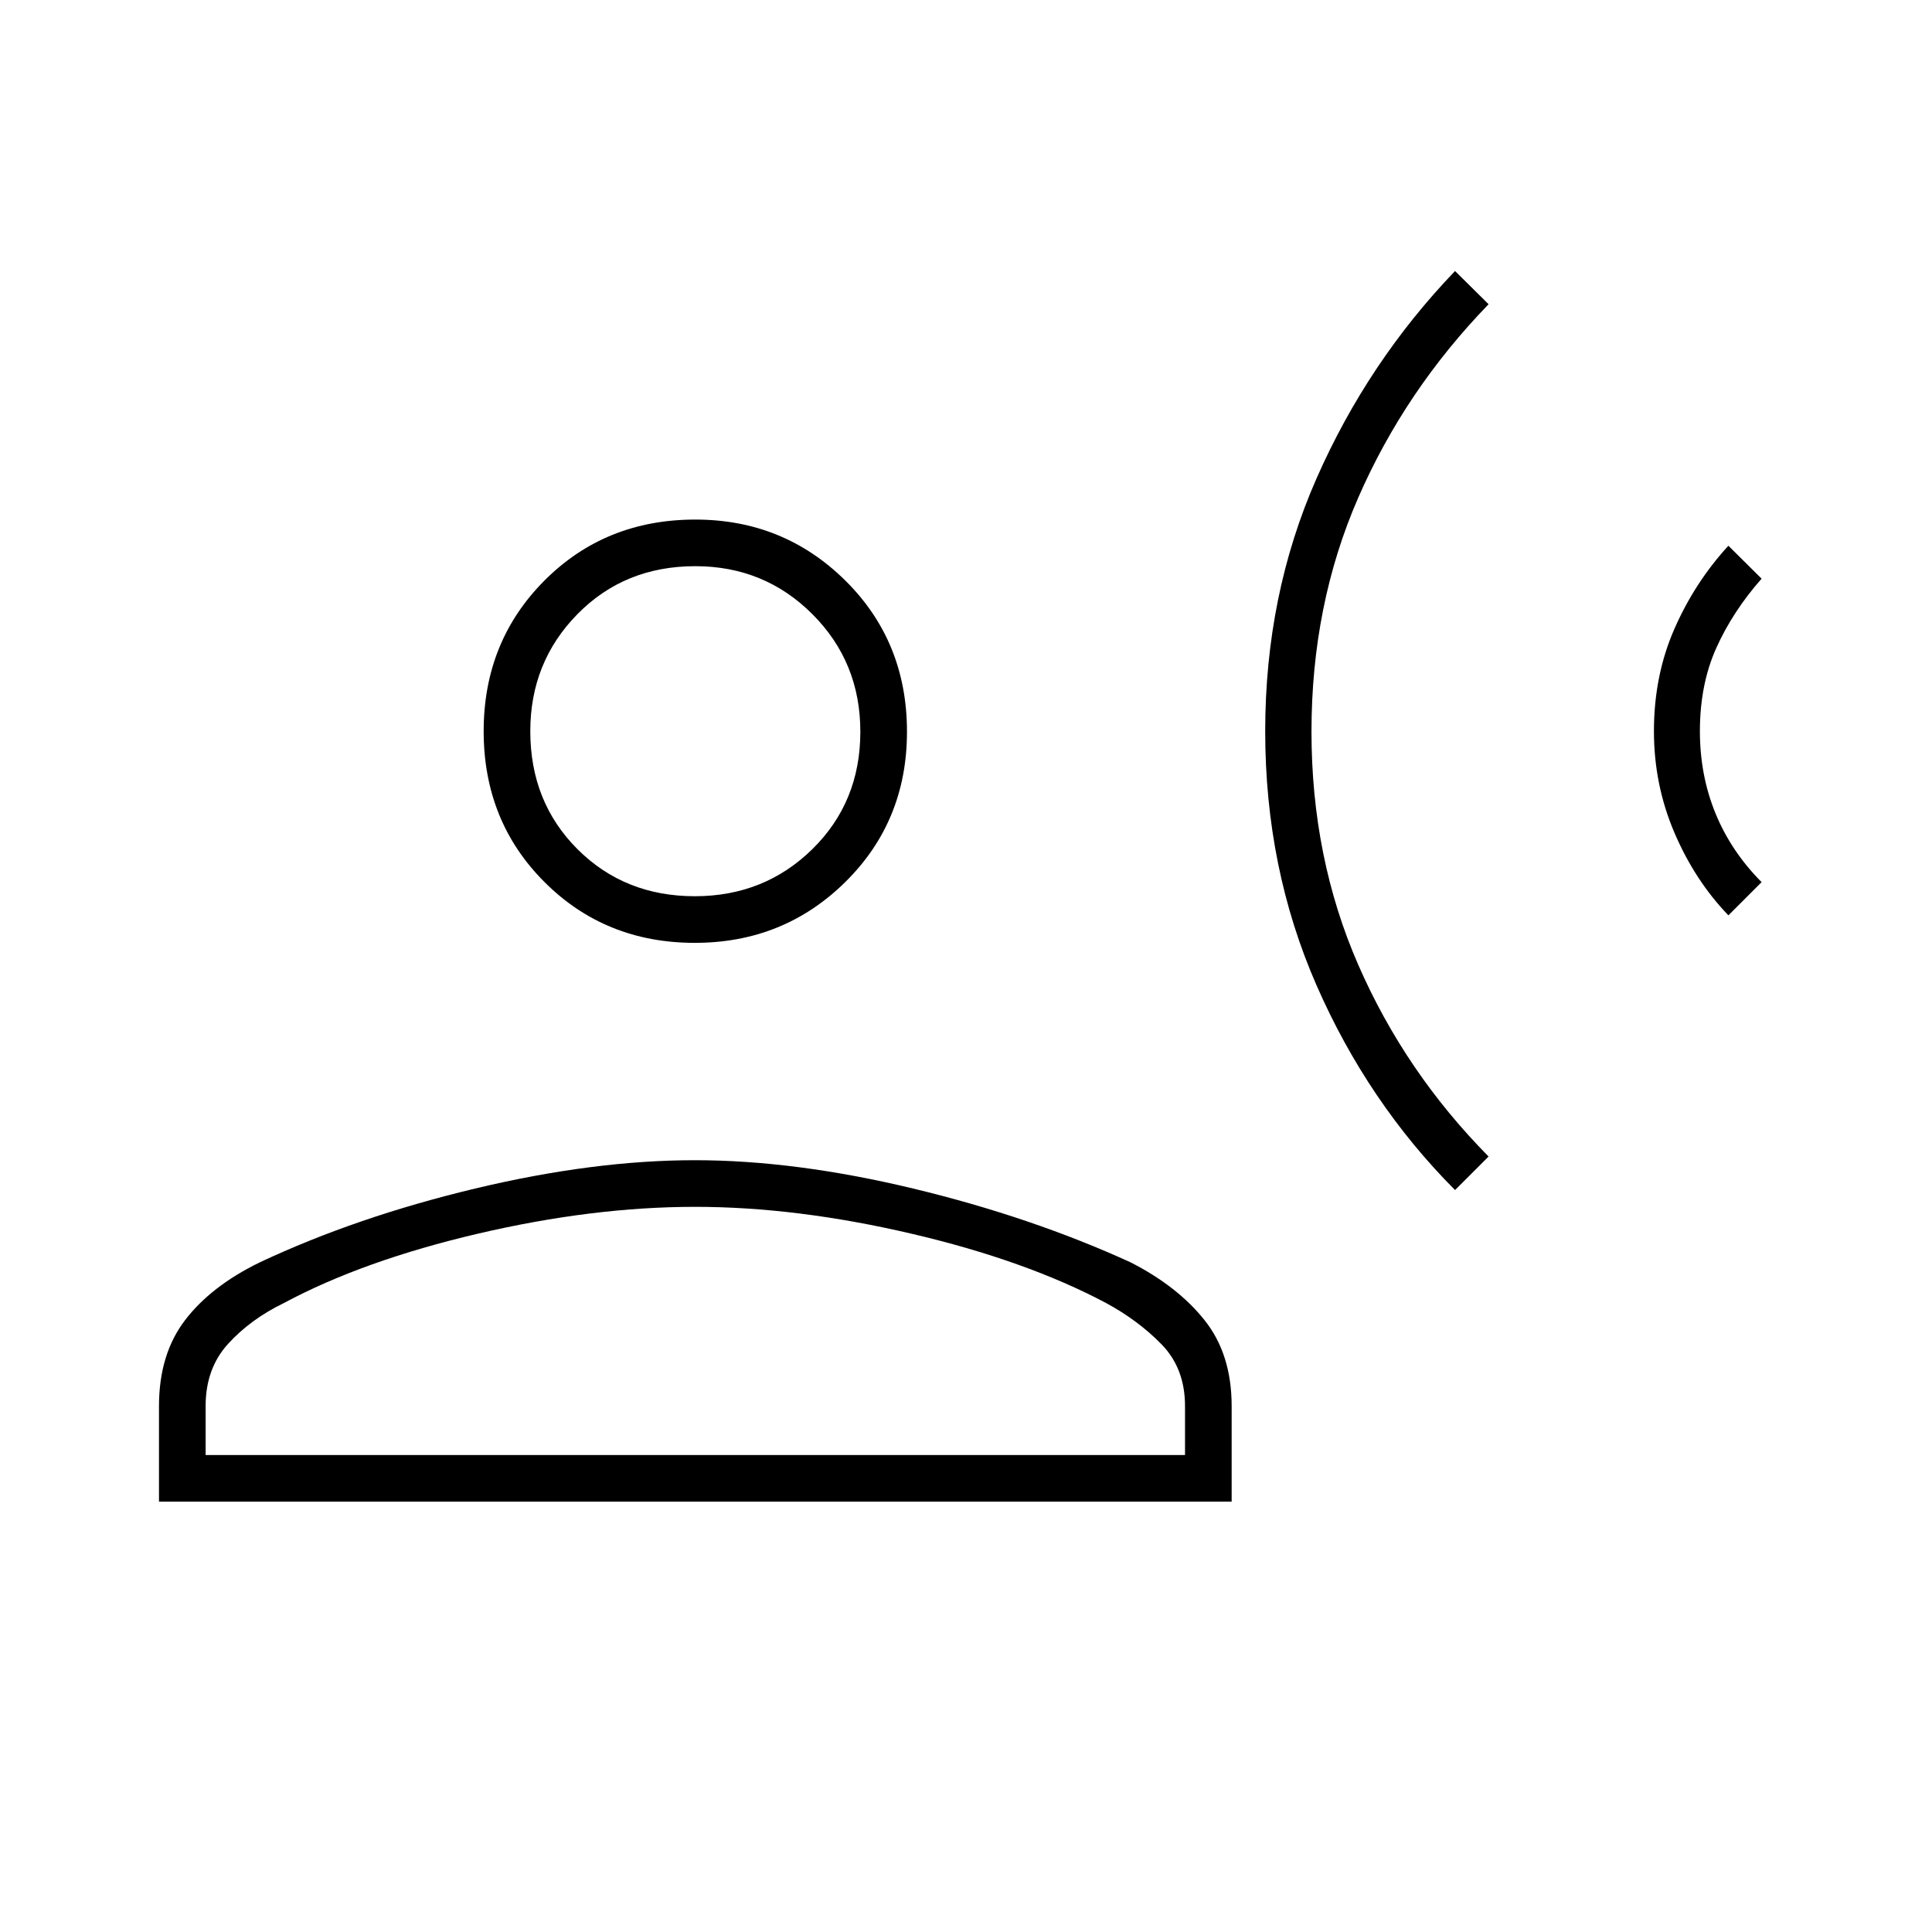 <svg xmlns="http://www.w3.org/2000/svg" height="40" viewBox="0 -960 960 960" width="40"><path d="M723-368.67q-43.29-43.47-68.81-101.71-25.52-58.24-25.52-126.27 0-67.7 25.5-125.61T723-825.33l16.67 16.5q-41.5 42.83-64.75 96.08t-23.25 116.27q0 62.7 23.25 115.92 23.25 53.23 64.75 95.23L723-368.67Zm135.83-136.5q-16.68-17.33-26.84-41.12t-10.16-50.38q0-27.66 10.16-50.83 10.16-23.17 26.84-41.33l16.5 16.37q-14.32 16.23-22.49 34.39-8.17 18.15-8.17 41.4 0 21.84 7.72 40.75 7.72 18.92 22.94 34.25l-16.5 16.5ZM345.25-491.5q-44.47 0-74.69-30.21-30.23-30.21-30.23-74.96 0-44.55 30.21-74.86 30.21-30.3 74.96-30.3 43.88 0 74.53 30.3 30.64 30.31 30.64 75.11 0 44.47-30.65 74.69-30.64 30.23-74.77 30.23ZM79-213.83v-47.5q0-25.76 12.97-42.72 12.97-16.95 37.14-28.71 48.06-22.57 106.97-36.66Q295-383.5 345.25-383.5q49.92 0 108.5 14.08 58.58 14.09 107.97 36.64 23.45 11.95 36.86 28.82Q612-287.09 612-261.33v47.5H79ZM102.17-237h486.66v-24.33q0-18.67-11.58-30.59-11.58-11.91-27.58-20.58-39.84-21.17-96.83-34.5-57-13.33-107.5-13.33-50.84 0-107.84 13.33T141-312.5q-16.5 8-27.67 20.25-11.16 12.25-11.16 30.92V-237Zm243.08-277.67q34.58 0 58.42-23.41 23.83-23.42 23.83-58.34 0-34.58-23.83-58.41-23.84-23.84-58.17-23.84-35.17 0-58.58 23.84Q263.5-631 263.5-596.67q0 35.17 23.42 58.59 23.41 23.41 58.33 23.41Zm.25-82Zm0 359.67Z"/></svg>